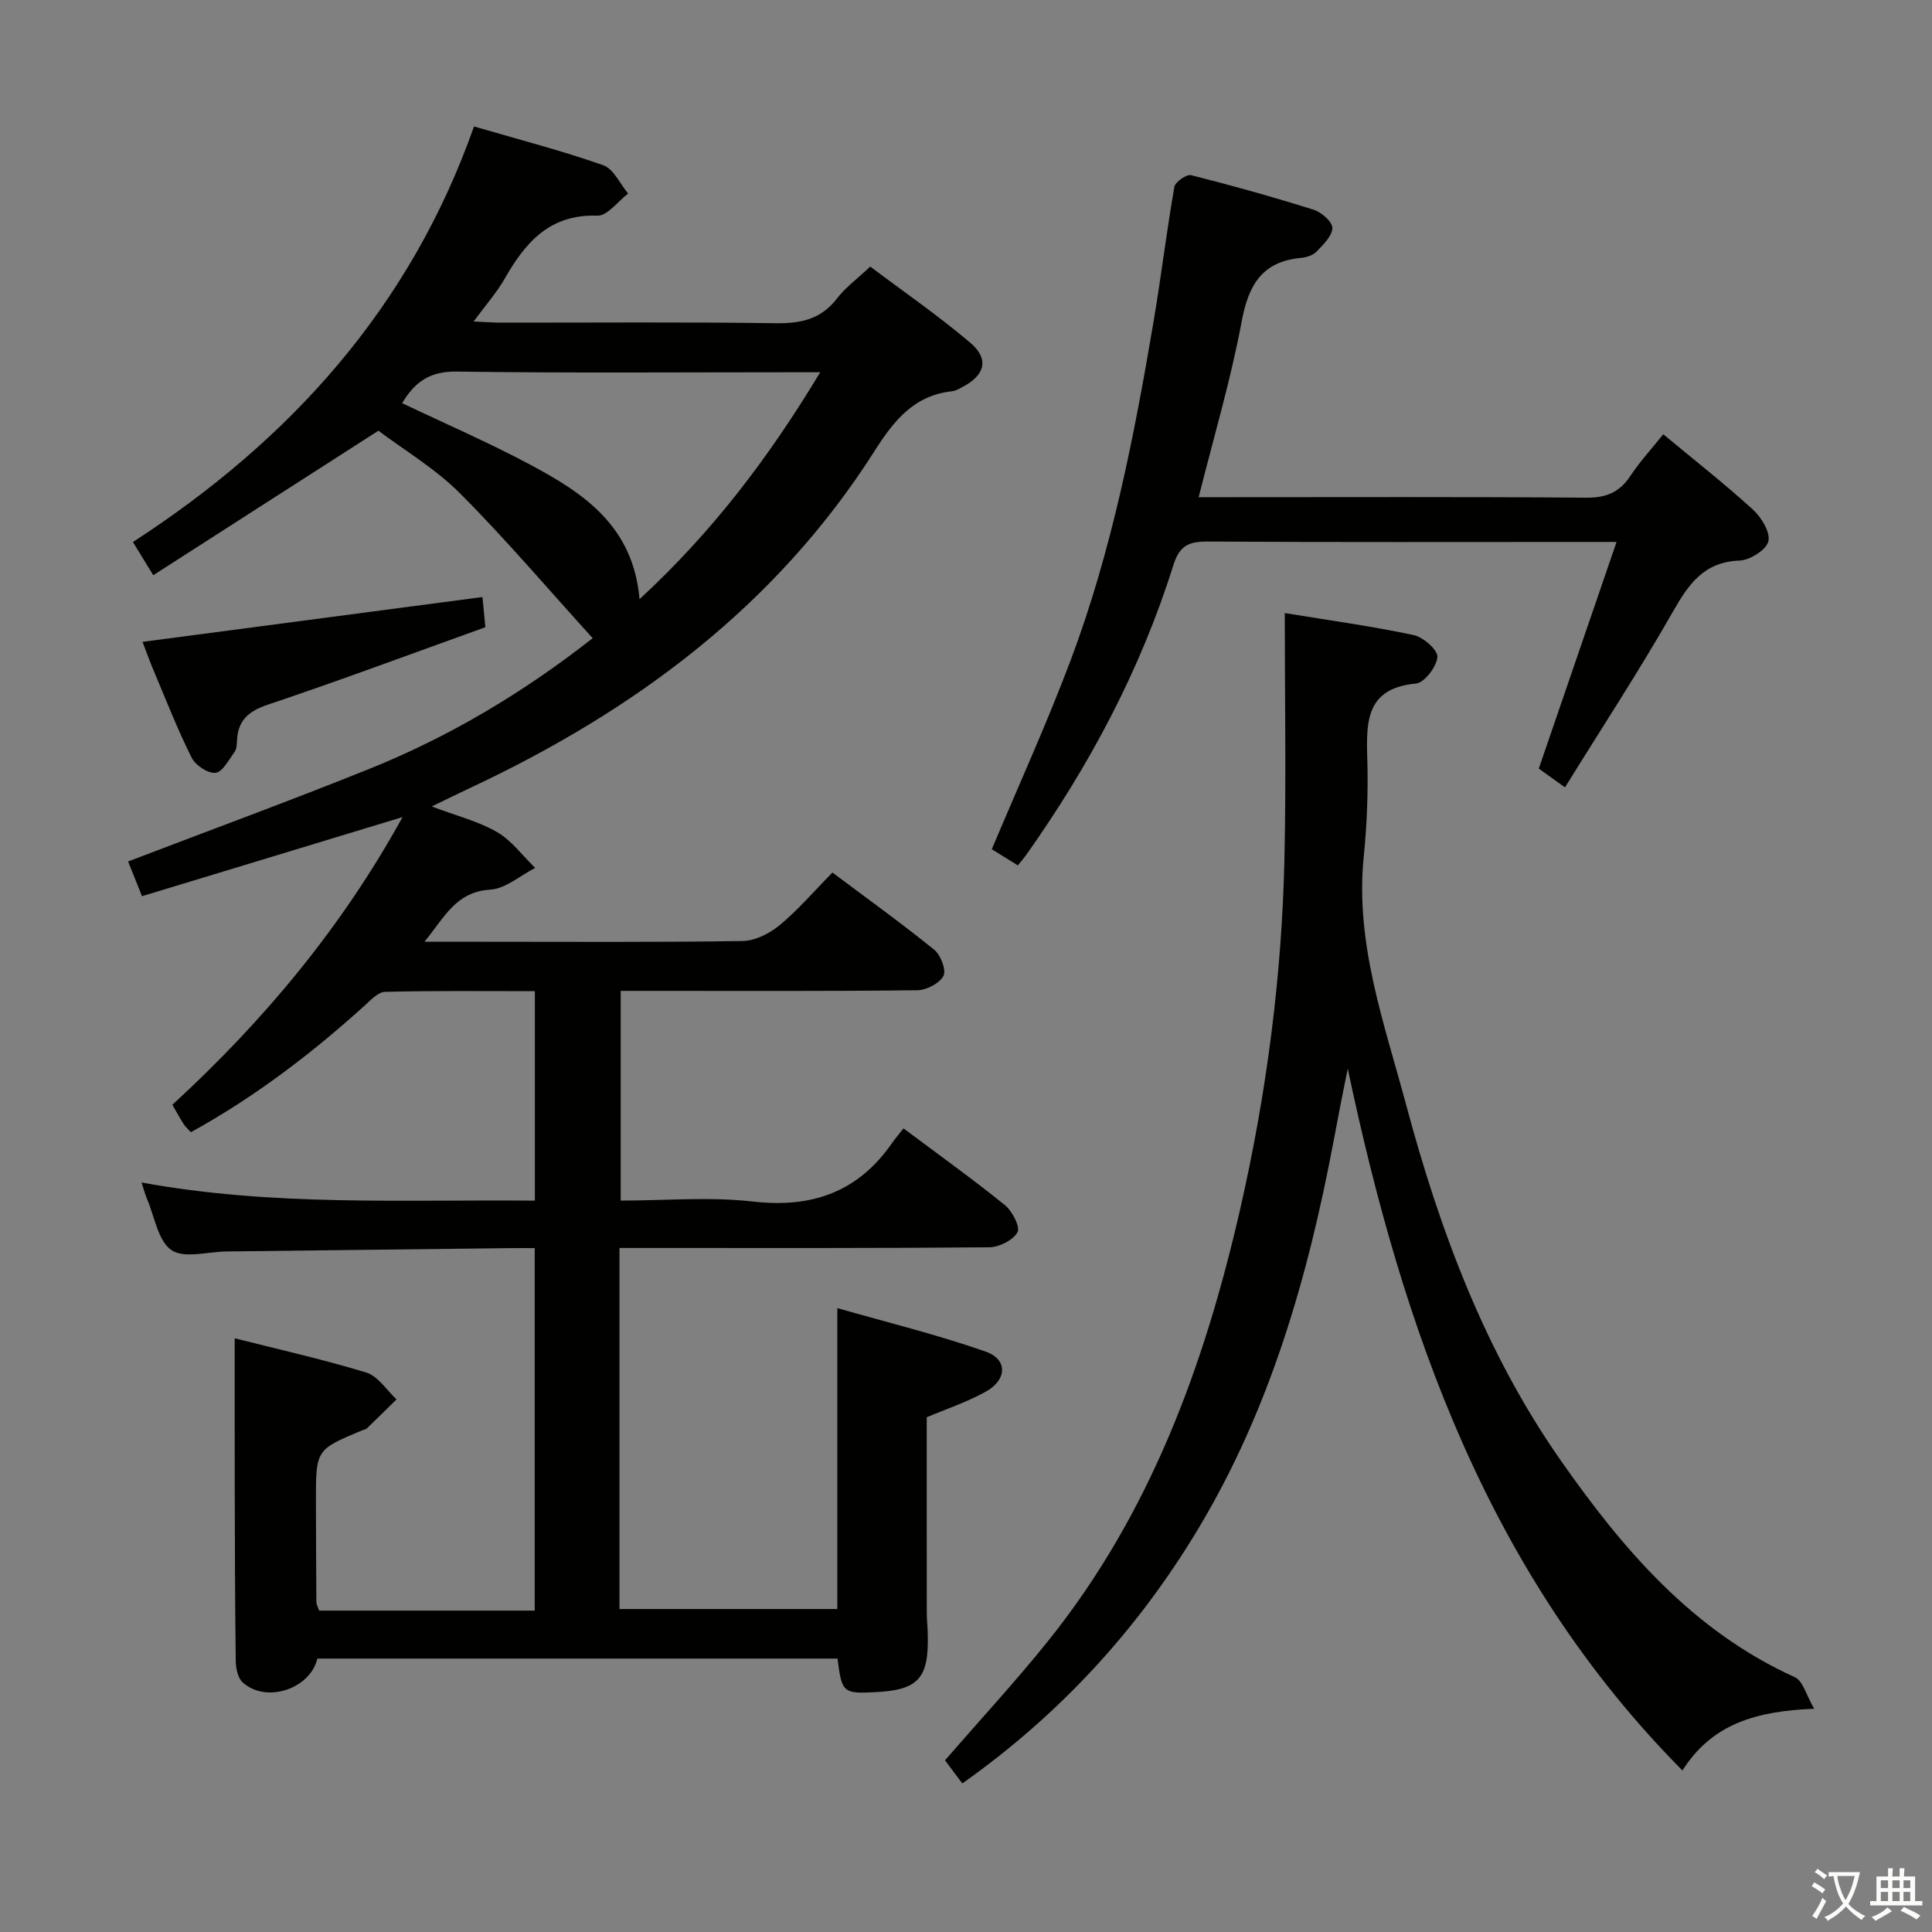 <svg enable-background="new 0 0 400 400" viewBox="0 0 400 400" xmlns="http://www.w3.org/2000/svg"><rect x="0" y="0" width="400" height="400" fill="#808080" stroke="none"/><path d="m377.9 391.2c-.2.3-.4.5-.6.8-.7-.6-1.4-1-2.2-1.5.2-.3.4-.5.5-.8.6.4 1.4.8 2.3 1.5zm-1.8 6.1c-.2-.2-.5-.4-.9-.6.4-.6.8-1.2 1.2-1.9s.7-1.3.9-1.9c.3.3.5.5.8.7-.7 1.3-1.4 2.6-2 3.7zm2.2-9c-.3.3-.5.5-.6.8-.6-.6-1.3-1.1-2-1.5.3-.3.5-.5.6-.7.6.5 1.3.9 2 1.4zm.3.2v-.9h2 4.5c-.3 1.3-.6 2.5-1 3.6s-.9 2.1-1.4 3c.4.5 1 1 1.6 1.4s1.2.8 1.9 1.1c-.3.2-.5.4-.8.8-.4-.3-1-.7-1.6-1.2s-1.2-1.1-1.6-1.6c-.5.6-1.1 1.1-1.7 1.6s-1.4.9-2.1 1.4c-.1-.3-.3-.5-.7-.8.6-.2 1.2-.5 1.9-1s1.4-1.1 2-1.8c-.5-.8-.9-1.6-1.2-2.5s-.6-2-.8-3.2c-.4.1-.7.1-1 .1zm2.5 2.7c.3 1 .7 1.7 1 2.2.3-.5.6-1.1 1-2s.6-1.9.9-3h-3.2-.4c.1.9.3 1.8.7 2.8z" fill="#fbfcfa"/><path d="m396.5 388.5v1.5 3.6h1.5v.9c-.4 0-1 0-1.7 0h-7.9c-.5 0-.9 0-1.2 0v-.9h1.3v-3.5c0-.7 0-1.2 0-1.6h2.4c0-.8 0-1.4 0-1.7h1c0 .3-.1.8-.1 1.7h1.5c0-.8 0-1.4 0-1.7h1c0 .3-.1.9-.1 1.7zm-8.2 9.2c-.2-.3-.5-.5-.8-.8.8-.3 1.4-.6 1.9-.9s1-.7 1.4-1.1c.3.3.6.5.9.8-1.6 1-2.8 1.6-3.4 2zm2.6-6.8v-1.6h-1.5v1.6zm0 2.7v-1.9h-1.5v1.9zm2.4-2.7v-1.6h-1.5v1.6zm0 2.7v-1.9h-1.5v1.9zm.2 2 .7-.8c.4.2.9.5 1.6.8s1.3.7 1.8 1c-.3.3-.5.5-.8.8-.4-.3-1.5-1-3.3-1.8zm2-4.7v-1.6h-1.4v1.6zm0 2.7v-1.9h-1.4v1.9z" fill="#fbfcfa"/><g fill="#010100"><path d="m66.07 333.46h44.64c0-24.89 0-49.64 0-75.05-1.67 0-3.29-.02-4.91 0-19.64.23-39.29.46-58.93.69-3.88.05-8.74 1.52-11.37-.28-2.79-1.9-3.48-6.9-5.05-10.57-.39-.9-.63-1.87-1.15-3.43 27.17 4.98 54.2 3.52 81.44 3.76 0-14.63 0-28.71 0-43.37-10.46 0-20.74-.12-31.01.14-1.49.04-3.05 1.78-4.37 2.97-11 9.94-22.73 18.87-35.84 26.09-.62-.68-1.13-1.11-1.48-1.65-.79-1.24-1.49-2.54-2.35-4.03 18.84-17.32 34.99-36.59 47.65-59.56-18.33 5.57-35.99 10.93-53.94 16.38-1.08-2.71-1.93-4.8-2.88-7.19 16.89-6.46 33.52-12.56 49.94-19.17 16.55-6.66 31.77-15.71 46.25-27.06-9.34-10.28-18.03-20.53-27.49-30.01-5.1-5.11-11.52-8.91-16.87-12.95-15.88 10.19-31.07 19.94-46.62 29.92-1.65-2.69-2.76-4.5-4.21-6.87 32.56-21.1 57.4-48.55 70.62-86.04 9.39 2.74 18.2 5.02 26.76 8.03 2.14.75 3.45 3.84 5.15 5.86-2.12 1.61-4.3 4.65-6.36 4.58-9.83-.34-14.88 5.48-19.17 13-1.68 2.95-3.99 5.54-6.46 8.91 2.44.11 4.04.24 5.63.24 19 .01 38-.15 56.99.12 5.19.07 9.33-.85 12.62-5.14 1.69-2.21 4.05-3.93 6.87-6.59 6.9 5.19 14.11 10.16 20.75 15.8 3.91 3.32 3.01 6.66-1.5 9.05-.73.39-1.5.88-2.28.96-7.94.85-12.1 6.13-16.1 12.42-20.42 32.09-49.66 53.75-83.63 69.68-2.38 1.11-4.73 2.28-8.03 3.87 5.06 1.91 9.6 3.04 13.49 5.28 3.06 1.76 5.31 4.91 7.93 7.44-3.09 1.58-6.12 4.31-9.3 4.5-7.08.44-9.42 5.63-13.61 10.79h11.33c18.16 0 36.33.13 54.49-.15 2.6-.04 5.6-1.54 7.67-3.25 3.83-3.17 7.1-7 10.97-10.93 7.17 5.37 14.28 10.49 21.08 15.99 1.34 1.09 2.53 4.23 1.9 5.42-.83 1.55-3.52 2.94-5.43 2.96-18.5.22-36.99.13-55.49.13-1.82 0-3.64 0-5.9 0v43.42c9.2 0 18.42-.83 27.43.2 12.23 1.39 21.71-2 28.75-12.11.67-.96 1.43-1.85 2.37-3.04 7.32 5.48 14.32 10.49 20.99 15.88 1.53 1.24 3.22 4.54 2.61 5.63-.93 1.66-3.81 3.1-5.88 3.11-23.5.21-46.99.14-70.49.14-1.95 0-3.9 0-6.03 0v74.75h45.1c0-20.7 0-40.76 0-62.3 10.38 2.98 20.75 5.5 30.77 9.03 4.53 1.59 4.37 5.83-.02 8.26-4.02 2.23-8.46 3.7-12.24 5.31 0 13.6-.01 27.06.01 40.52 0 1.33.15 2.66.19 3.99.32 9.6-1.82 11.99-11.12 12.42-6.38.3-6.67.04-7.55-6.97-35.86 0-71.77 0-107.69 0-1.51 6.3-10.59 9.33-15.46 4.94-1.01-.91-1.42-2.9-1.44-4.41-.16-11.99-.18-23.99-.21-35.99-.02-10.11-.01-20.22-.01-30.85 8.49 2.15 17.97 4.27 27.23 7.08 2.43.74 4.21 3.65 6.28 5.57-2.05 2.01-4.09 4.03-6.16 6.02-.22.21-.61.24-.92.37-9.61 4.01-9.62 4.01-9.61 14.67.01 7 .05 14 .09 20.99.01.35.21.65.57 1.68zm66.34-209.41c15.23-14.05 26.89-29.52 37.41-46.98-2.84 0-4.66 0-6.47 0-22.95 0-45.9.19-68.85-.14-5.47-.08-8.62 2.13-11.24 6.54 8.94 4.26 17.9 8.14 26.49 12.72 11 5.88 21.34 12.63 22.66 27.86z"/><path d="m375.61 353.78c-11.86.48-21.1 3.02-27.28 12.78-40.13-40.49-57.86-91.16-69.29-145.3-.48 2.39-.98 4.77-1.44 7.16-.51 2.61-.99 5.22-1.49 7.82-5.33 28.25-13.18 55.62-28.16 80.5-12.52 20.79-28.6 38.27-48.71 52.5-1.33-1.78-2.5-3.33-3.59-4.79 7.29-8.4 14.62-16.32 21.36-24.72 21.1-26.28 32.36-57.05 39.76-89.42 5.45-23.86 8.62-48.08 9.16-72.55.37-16.75.07-33.52.07-50.83 9.18 1.5 17.99 2.71 26.67 4.55 2 .42 5.05 3.12 4.93 4.54-.17 2.03-2.69 5.34-4.44 5.5-10.31.98-10.31 7.79-10.08 15.5.21 6.8-.06 13.66-.74 20.43-1.79 17.92 4.28 34.46 8.77 51.23 6.99 26.11 16.37 51.31 32.01 73.67 12.89 18.42 27.29 35.3 48.49 44.9 1.68.77 2.35 3.73 4 6.53z"/><path d="m210.74 179.17c-1.97-1.22-3.77-2.34-5.4-3.34 5.53-13.16 11.38-25.98 16.33-39.14 8.56-22.76 13.19-46.56 17.22-70.46 1.54-9.16 2.65-18.39 4.25-27.54.18-1.03 2.53-2.66 3.48-2.42 8.52 2.15 16.99 4.52 25.38 7.16 1.61.51 3.88 2.51 3.85 3.78-.04 1.67-1.9 3.44-3.27 4.88-.73.76-2.07 1.2-3.18 1.3-8.07.74-10.91 5.56-12.32 13.15-2.24 12.02-5.75 23.81-8.91 36.4h5.31c24.98 0 49.97-.1 74.95.1 4.11.03 6.86-1.1 9.11-4.49 2-3.02 4.49-5.72 6.82-8.64 6.36 5.28 12.66 10.22 18.56 15.59 1.75 1.6 3.65 4.7 3.2 6.57-.42 1.77-3.8 3.9-5.95 3.99-7.44.28-10.58 4.91-13.87 10.68-6.96 12.21-14.68 23.99-22.29 36.28-2.6-1.87-4.18-3.01-5.42-3.89 5.34-15.57 10.59-30.86 16.1-46.93-2.94 0-4.57 0-6.21 0-26.15 0-52.3.08-78.44-.08-3.86-.02-5.82.8-7.09 4.83-6.81 21.75-17.42 41.63-30.58 60.18-.46.63-1 1.24-1.63 2.04z"/><path d="m29.51 132.89c23.71-3.13 46.75-6.16 70.38-9.28.15 1.57.35 3.61.6 6.25-15.04 5.4-29.93 10.96-45 16.02-4.04 1.36-6.23 3.25-6.42 7.44-.04.82-.09 1.8-.53 2.4-1.18 1.61-2.47 4.13-3.92 4.29-1.57.16-4.15-1.56-4.94-3.14-2.9-5.78-5.25-11.83-7.77-17.8-.9-2.1-1.66-4.27-2.4-6.18z"/></g></svg>